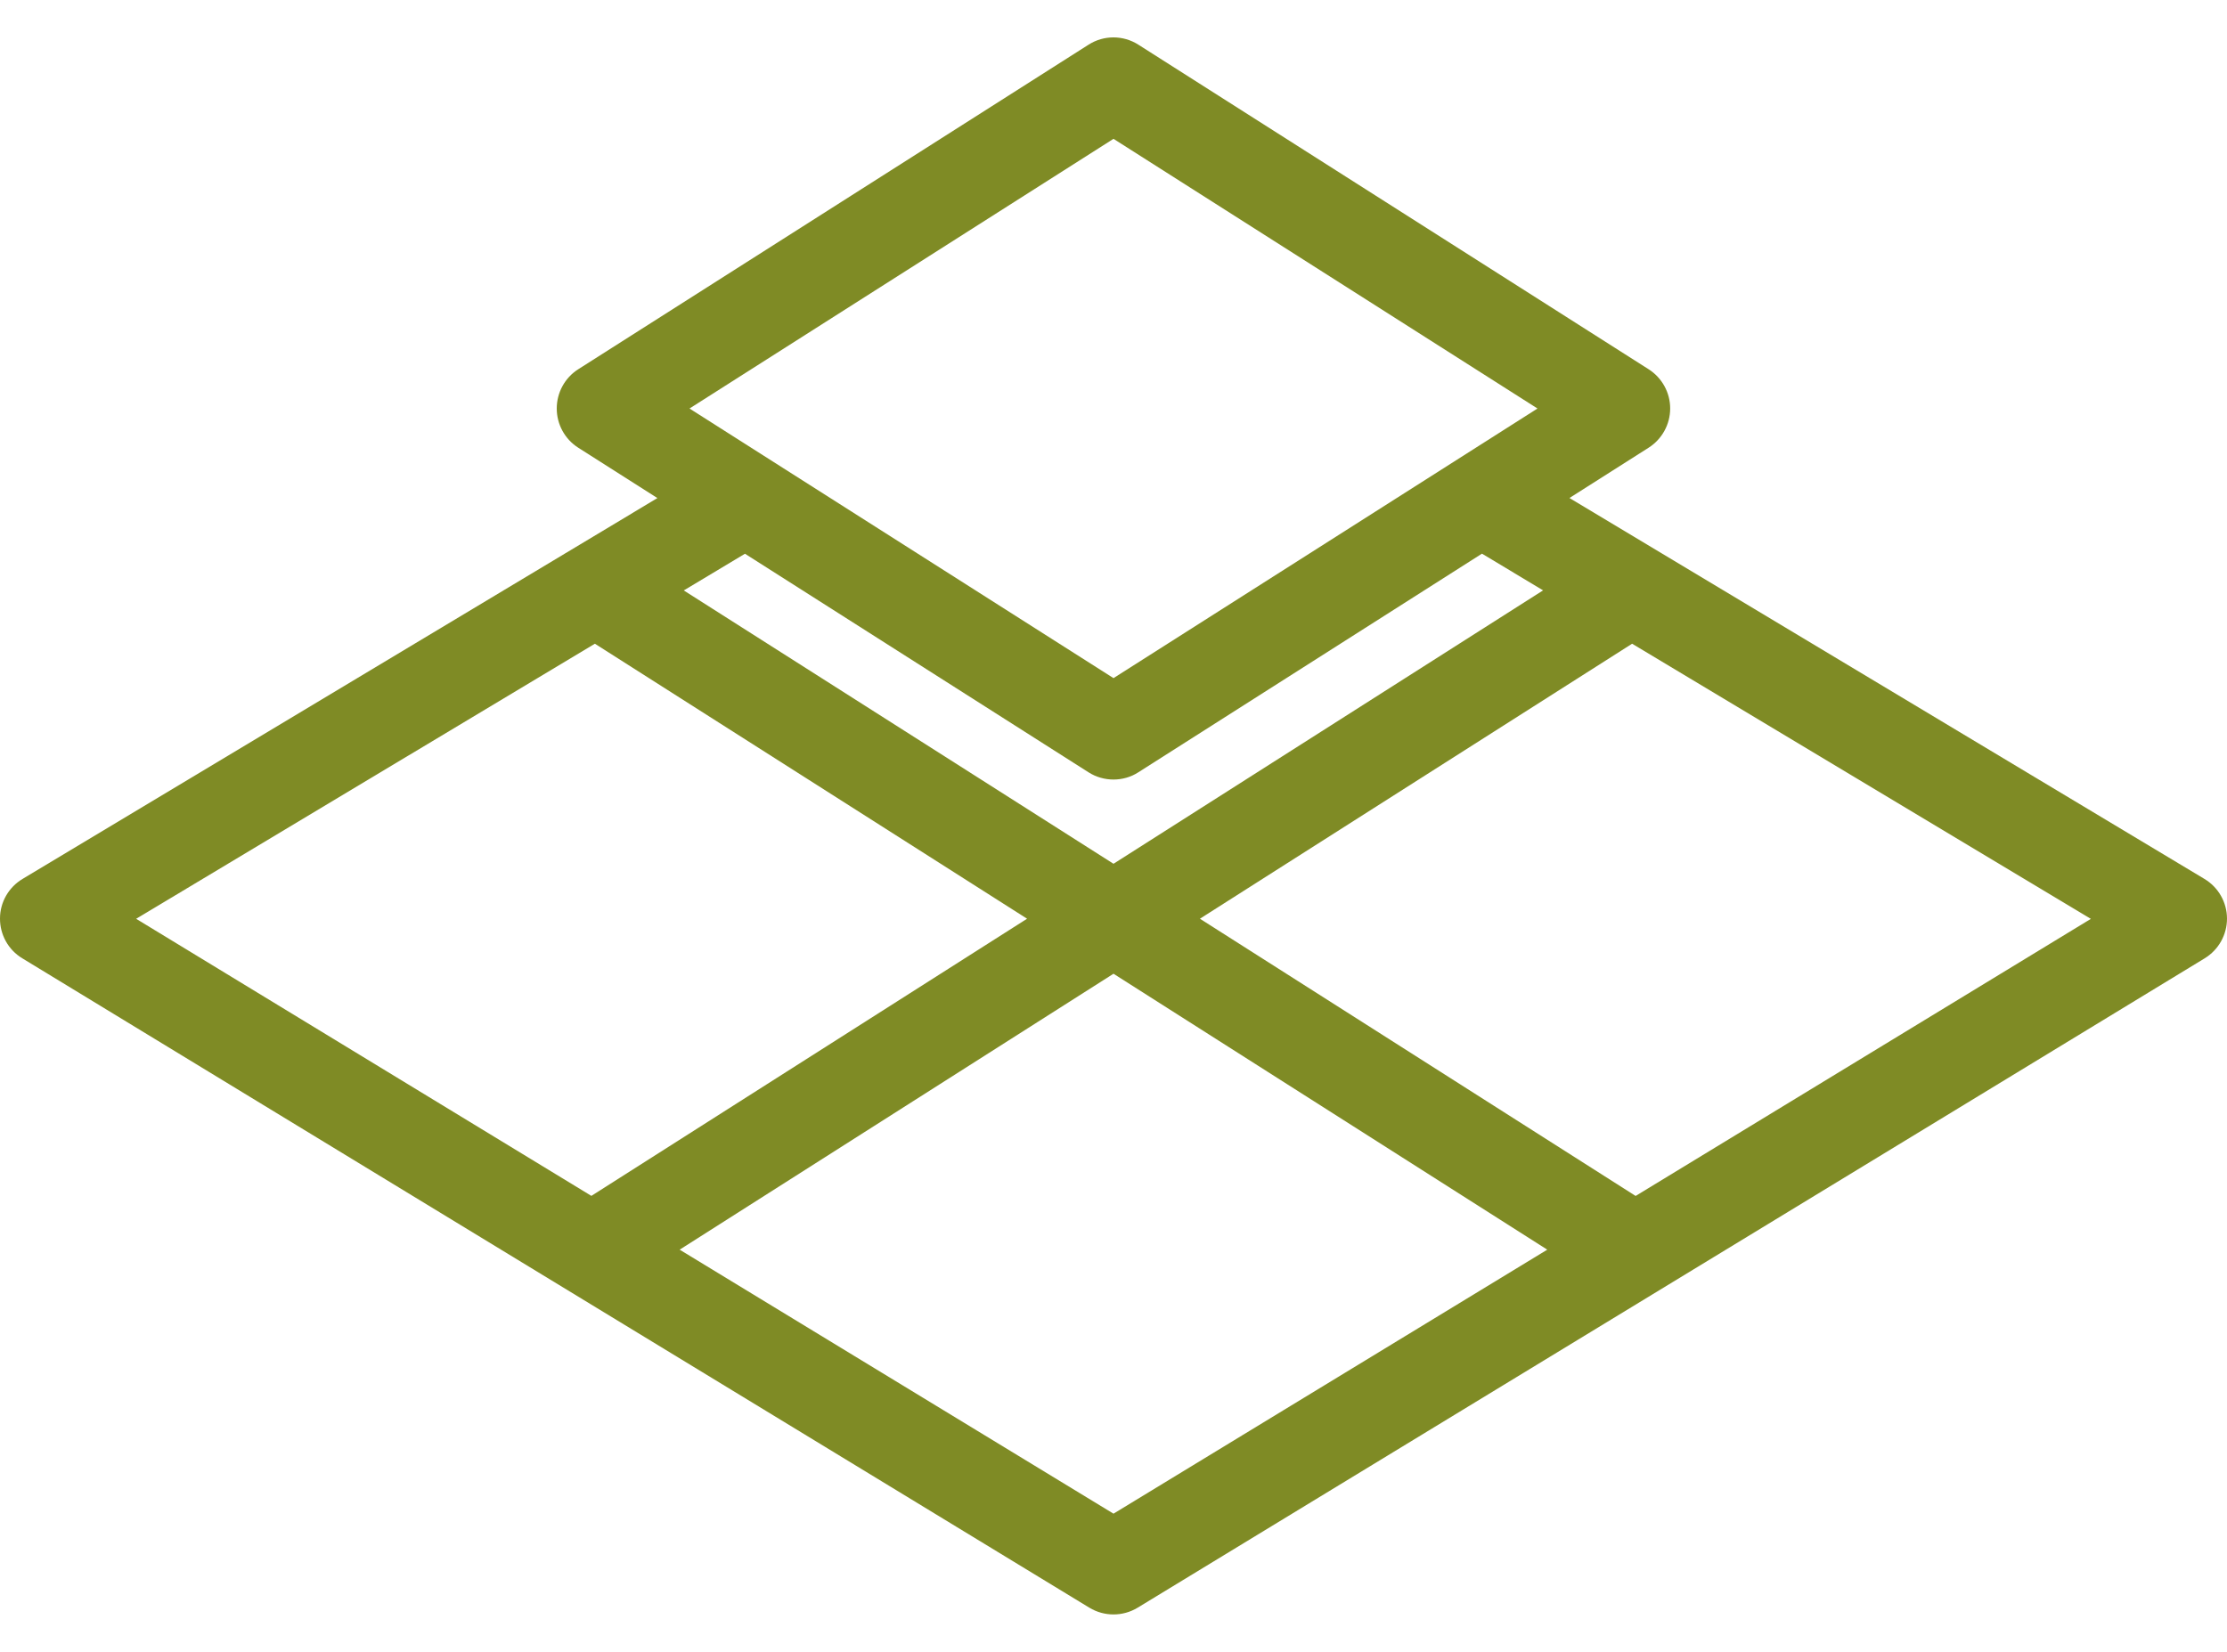 <svg width="31" height="23" viewBox="0 0 31 23" fill="none" xmlns="http://www.w3.org/2000/svg">
<path d="M30.686 12.238L21.847 6.934L22.95 6.233C23.136 6.114 23.249 5.908 23.249 5.687C23.249 5.467 23.136 5.261 22.95 5.142L15.846 0.622C15.634 0.487 15.364 0.487 15.153 0.622L8.048 5.142C7.862 5.261 7.75 5.467 7.75 5.688C7.75 5.908 7.862 6.114 8.048 6.233L9.151 6.935L0.314 12.238C0.12 12.354 1.02134e-05 12.563 1.02134e-05 12.789C-0.001 13.015 0.116 13.226 0.31 13.343L15.164 22.385C15.268 22.448 15.384 22.479 15.5 22.479C15.616 22.479 15.732 22.448 15.836 22.385L30.69 13.343C30.884 13.224 31 13.015 31 12.789C30.999 12.563 30.88 12.354 30.686 12.238ZM15.5 1.933L21.402 5.688L15.5 9.442L9.598 5.688L15.5 1.933ZM10.37 7.71L15.152 10.753C15.258 10.821 15.38 10.854 15.5 10.854C15.62 10.854 15.742 10.821 15.846 10.753L20.629 7.709L21.48 8.22L15.5 12.027L9.518 8.221L10.37 7.71ZM1.895 12.793L8.281 8.963L14.297 12.792L8.232 16.651L1.895 12.793ZM15.5 21.076L9.461 17.4L15.5 13.558L21.538 17.4L15.5 21.076ZM22.768 16.652L16.703 12.792L22.719 8.963L29.105 12.794L22.768 16.652Z" fill="#7F8B25"/>
</svg>
